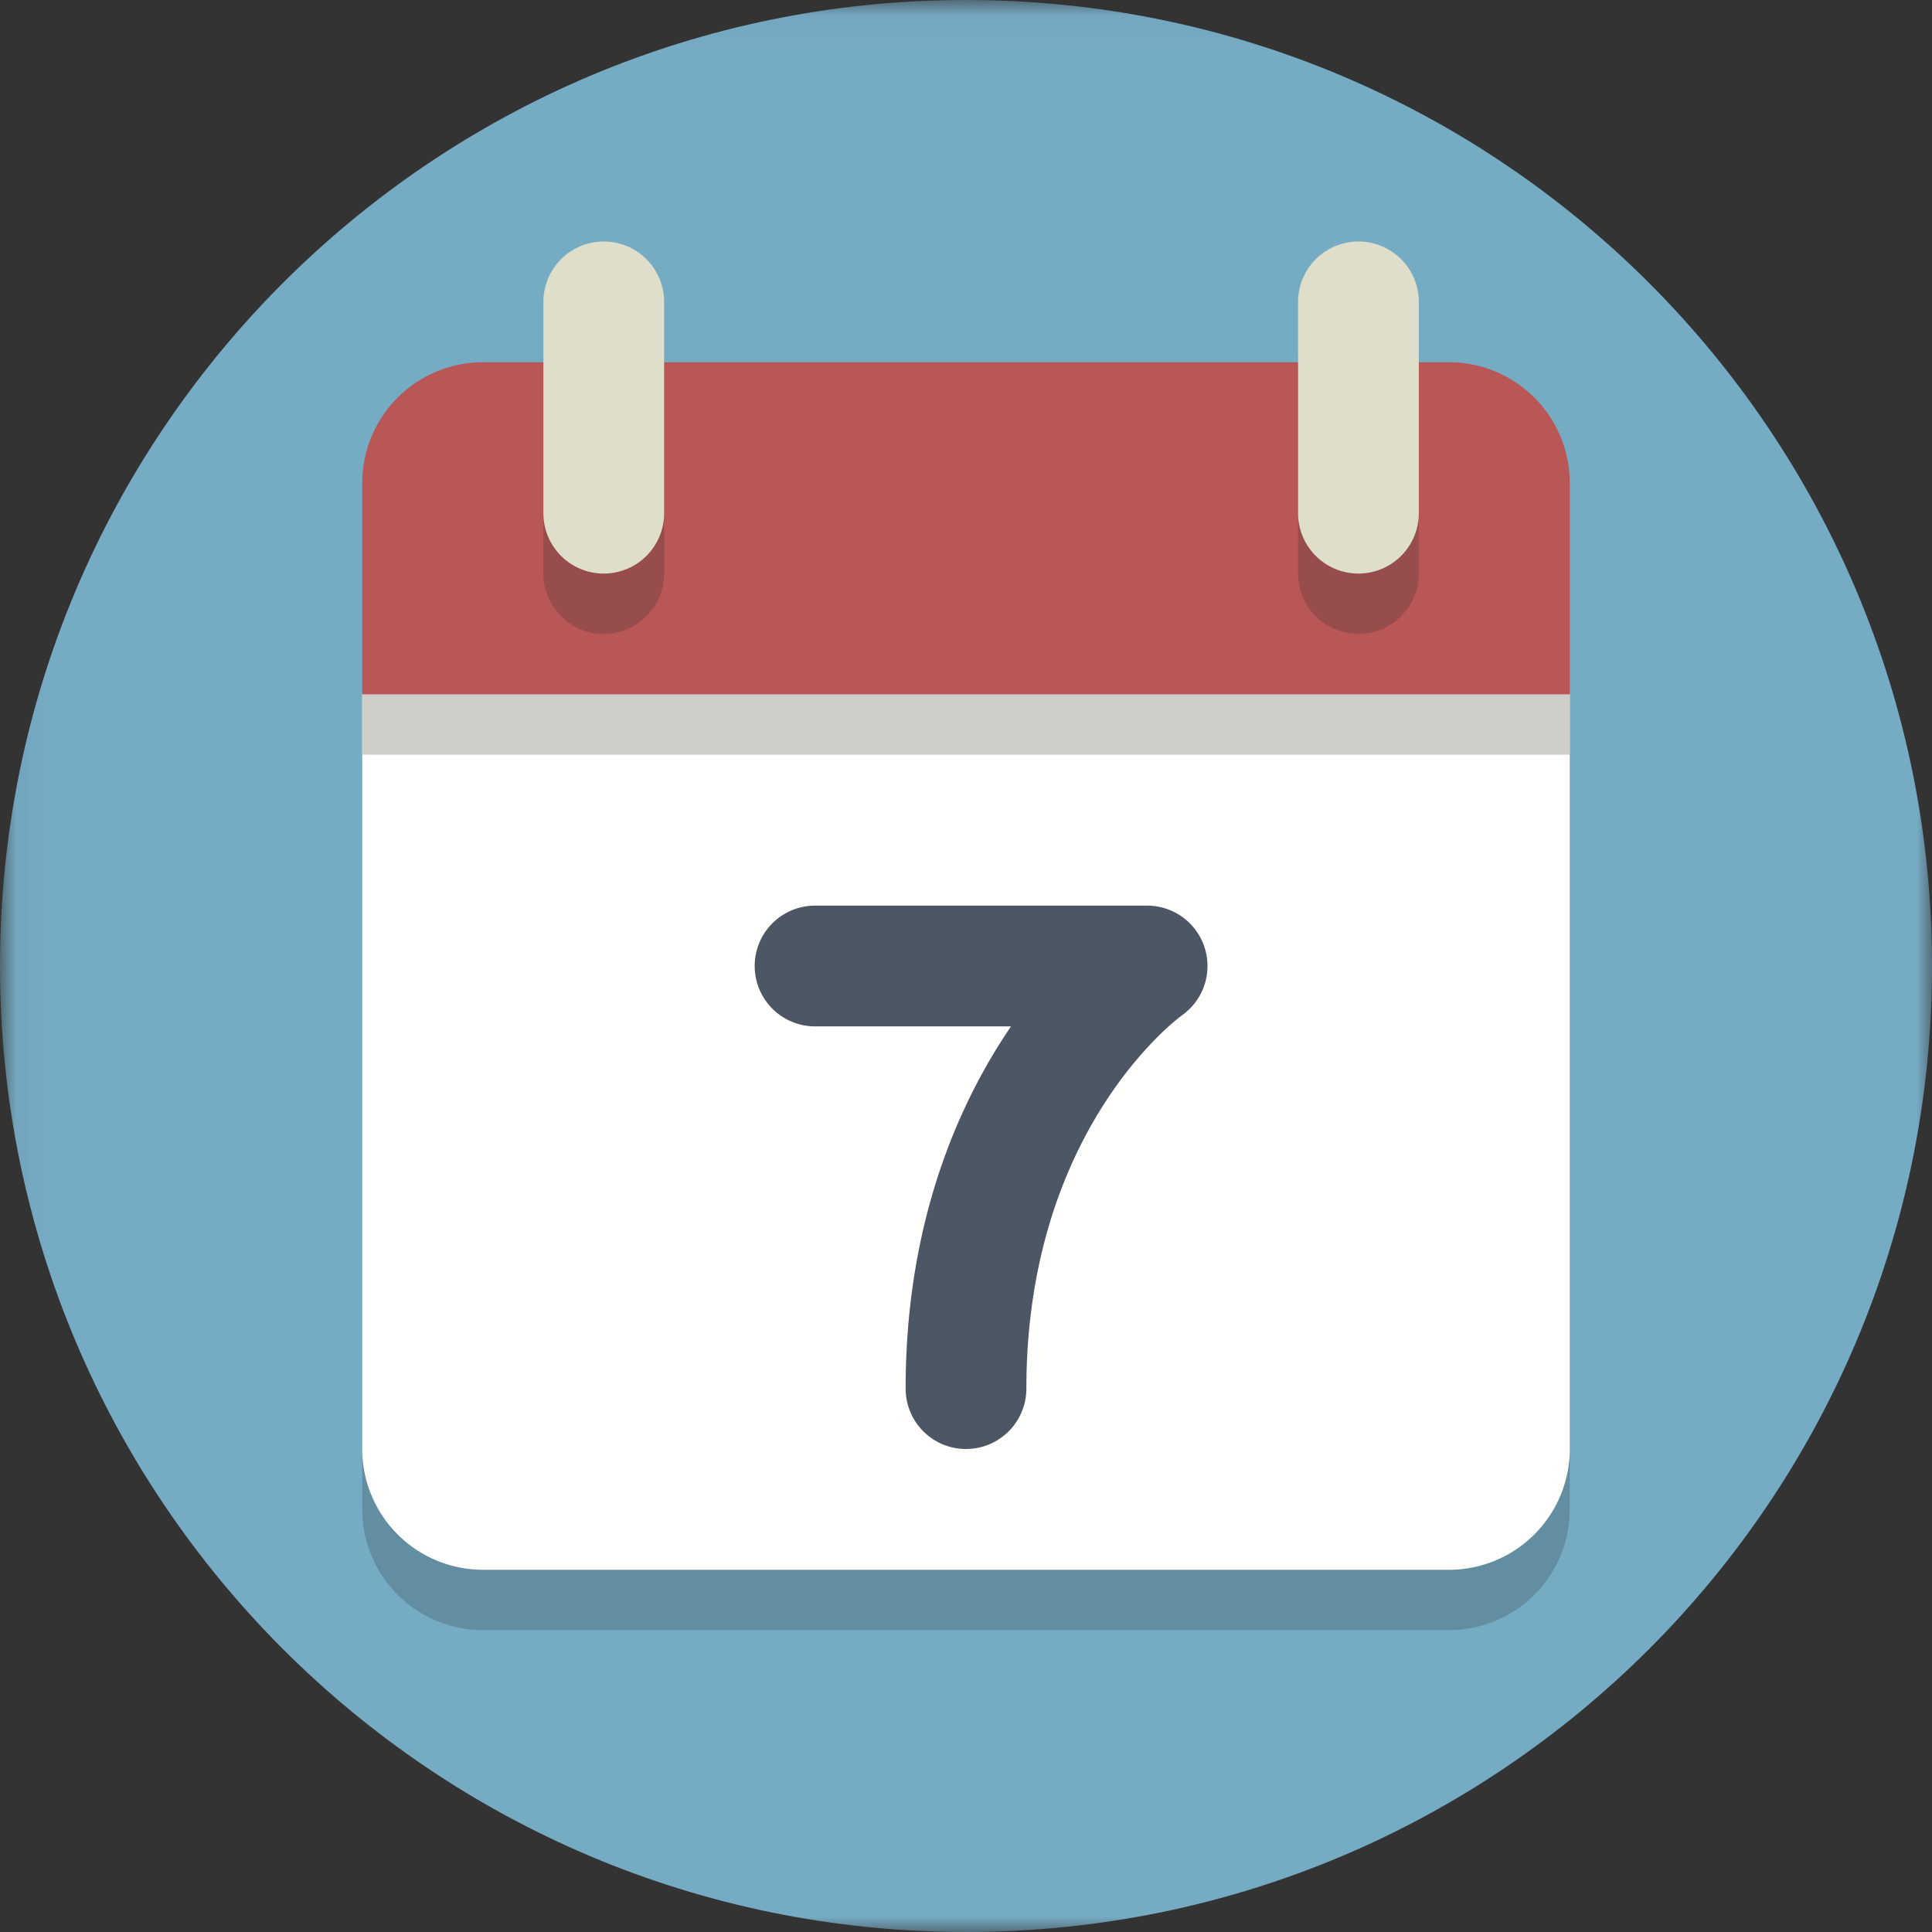 <svg xmlns="http://www.w3.org/2000/svg" xmlns:xlink="http://www.w3.org/1999/xlink" width="64" height="64" id="calendar"><rect width="100%" height="100%" fill="#333333" stroke="none"/><defs><path id="a" d="M.06 64V.04H64V64z"></path></defs><g fill="none" fill-rule="evenodd"><mask id="b" fill="#fff"><use xlink:href="#a"></use></mask><path fill="#76ABC4" d="M64 32c0 17.673-14.327 32-32 32C14.327 64 0 49.673 0 32 0 14.327 14.327 0 32 0c17.673 0 32 14.327 32 32" mask="url(#b)"></path><path fill="#638DA0" d="M48 54H16a4 4 0 0 1-4-4V25v23a4 4 0 0 0 4 4h32a4 4 0 0 0 4-4v2a4 4 0 0 1-4 4"></path><path fill="#FFFFFE" d="M12 23v25a4 4 0 0 0 4 4h32a4 4 0 0 0 4-4V23H12"></path><path fill="#CFCDC8" d="M12 25h40v-2H12z"></path><path fill="#B85756" d="M48 12H16a4 4 0 0 0-4 4v7h40v-7a4 4 0 0 0-4-4"></path><path fill="#4C5665" d="M32 48a2 2 0 0 1-2-2c0-5.515 1.757-9.455 3.491-12H27a2 2 0 0 1 0-4h11a2 2 0 0 1 1.156 3.632C38.957 33.778 34 37.493 34 46a2 2 0 0 1-2 2"></path><path fill="#638DA0" d="M22 12h-4a2 2 0 0 1 4 0"></path><path fill="#974D4C" d="M20 21a2 2 0 0 1-2-2v-7h4v7a2 2 0 0 1-2 2"></path><path fill="#638DA0" d="M47 12h-4a2 2 0 0 1 4 0"></path><path fill="#974D4C" d="M45 21a2 2 0 0 1-2-2v-7h4v7a2 2 0 0 1-2 2"></path><path fill="#DEDECA" d="M20 19a2 2 0 0 1-2-2v-7a2 2 0 1 1 4 0v7a2 2 0 0 1-2 2M45 19a2 2 0 0 1-2-2v-7a2 2 0 1 1 4 0v7a2 2 0 0 1-2 2"></path></g></svg>
